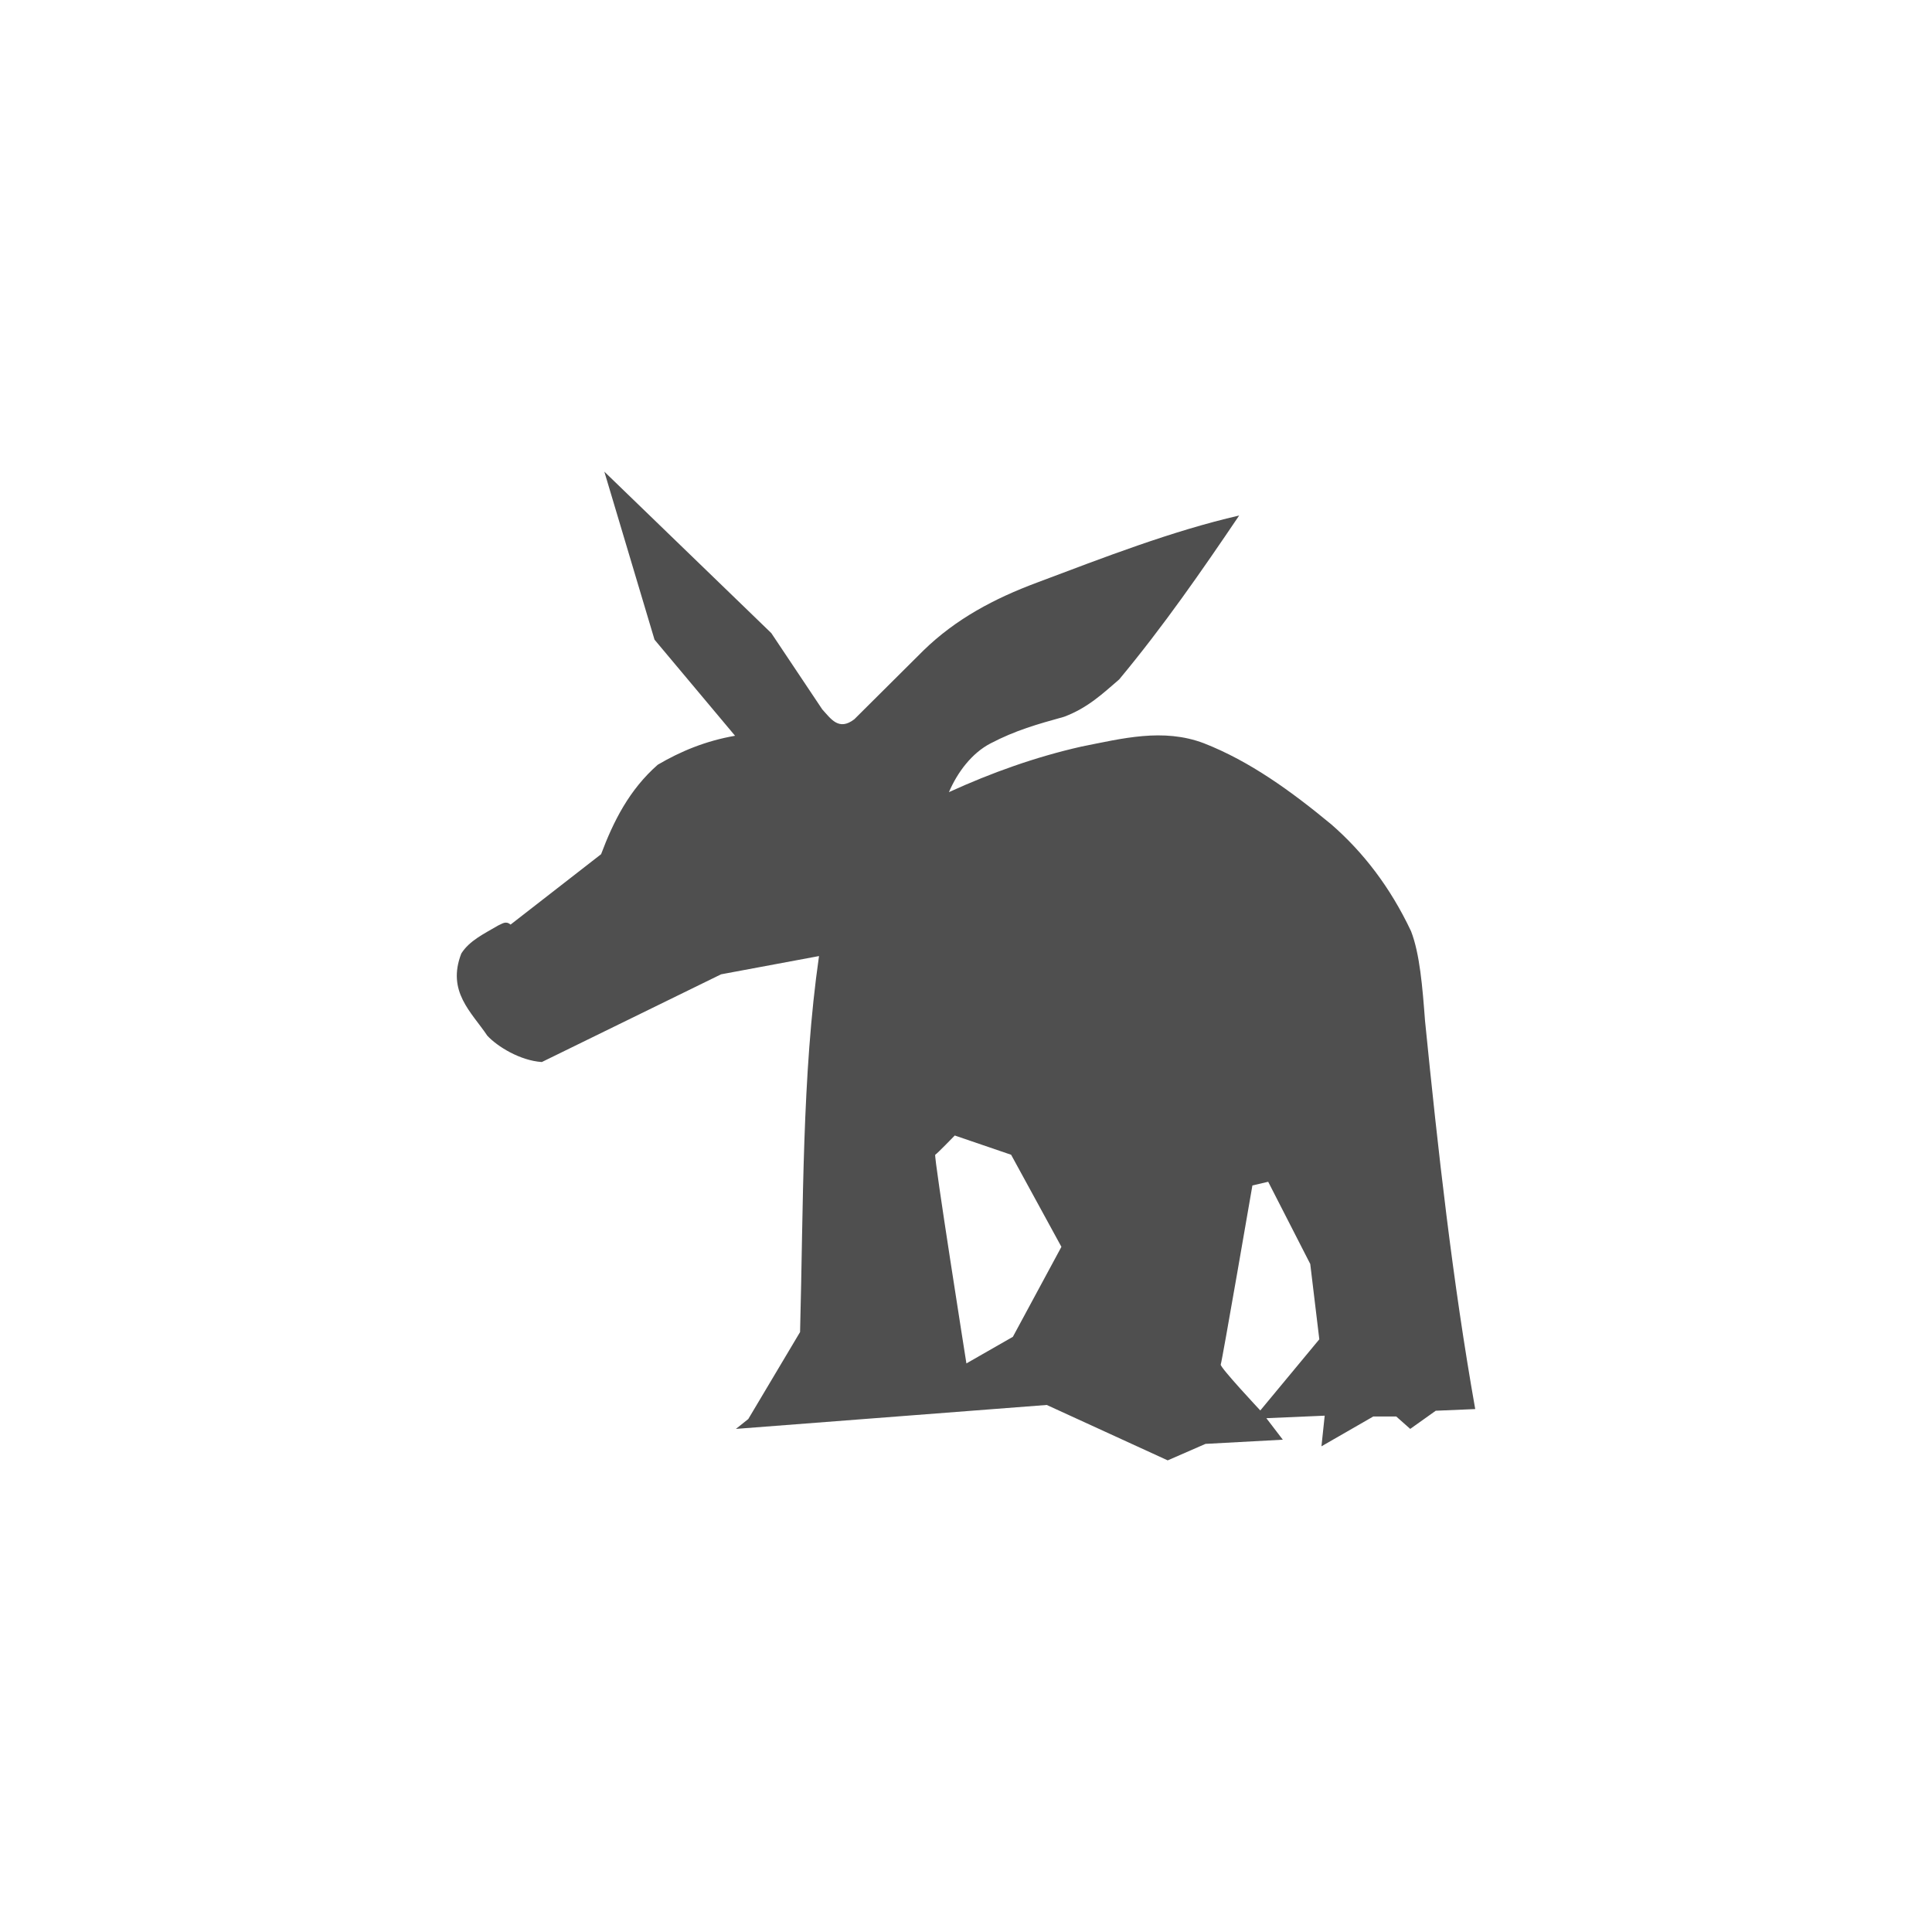 <?xml version="1.0" encoding="UTF-8" standalone="no"?>
<svg
   xmlns:dc="http://purl.org/dc/elements/1.1/"
   xmlns:cc="http://creativecommons.org/ns#"
   xmlns:rdf="http://www.w3.org/1999/02/22-rdf-syntax-ns#"
   xmlns:svg="http://www.w3.org/2000/svg"
   xmlns="http://www.w3.org/2000/svg"
   xmlns:sodipodi="http://sodipodi.sourceforge.net/DTD/sodipodi-0.dtd"
   xmlns:inkscape="http://www.inkscape.org/namespaces/inkscape"
   height="512"
   viewBox="0 0 512 512"
   width="512"
   version="1.1"
   id="svg2"
   inkscape:version="0.91 r"
   sodipodi:docname="yast.svg">
  <defs
     id="defs16" />
  <sodipodi:namedview
     pagecolor="#ffffff"
     bordercolor="#666666"
     borderopacity="1"
     objecttolerance="10"
     gridtolerance="10"
     guidetolerance="10"
     inkscape:pageopacity="0"
     inkscape:pageshadow="2"
     inkscape:window-width="647"
     inkscape:window-height="480"
     id="namedview14"
     showgrid="false"
     inkscape:zoom="0.4609375"
     inkscape:cx="256"
     inkscape:cy="256"
     inkscape:window-x="0"
     inkscape:window-y="0"
     inkscape:window-maximized="0"
     inkscape:current-layer="svg2" />
  <path
     style="fill:#4f4f4f"
     inkscape:connector-curvature="0"
     d="m 160.15,124.98 13.304,44.541 21.344,25.465 c -7.861,1.372 -14.492,4.153 -20.485,7.675 -7.543,6.626 -11.725,14.948 -15.02,23.713 l -23.987,18.655 c -1.284,-1.098 -2.228,-0.198 -3.26,0.222 -3.666,2.154 -7.663,4.02 -9.802,7.453 -3.897,10.09 2.705,15.508 6.894,21.761 2.68,2.895 8.697,6.6 14.45,6.987 l 47.51,-23.25 25.948,-4.836 c -4.542,31.606 -4.129,65.994 -5.02,99.64 l -13.723,23.05 -3.282,2.617 82.38,-6.344 32.05,14.684 10.02,-4.37 20.485,-1.109 -4.361,-5.701 15.463,-0.665 -0.859,8.119 13.723,-7.897 6.101,0 3.7,3.283 6.762,-4.813 10.463,-0.444 c -6.03,-34.04 -9.852,-68.45 -13.304,-102.92 -0.669,-8.905 -1.384,-17.731 -3.7,-23.713 -5.517,-11.677 -12.665,-20.935 -21.12,-28.3 -10.619,-8.784 -21.579,-16.741 -33.789,-21.517 -10.824,-4.093 -21.644,-1.256 -32.468,0.887 -12.12,2.741 -23.77,6.904 -35.09,12.07 2.25,-5.269 6.05,-10.31 10.969,-12.888 6.714,-3.515 12.474,-5.113 19.538,-7.08 6.332,-2.37 10.329,-6.228 14.604,-9.893 11.768,-14.15 21.884,-28.773 31.807,-43.45 -17.871,4.117 -35.743,11.07 -53.613,17.79 -11.325,4.226 -21.483,9.623 -30.07,17.99 l -18.304,18.211 c -4.113,3.172 -6.191,-0.087 -8.502,-2.617 l -13.502,-20.21 -44.25,-42.789 m 92.87,175.93 14.934,5.102 13.326,24.4 -12.864,23.846 -12.313,7.05 c 0,0 -8.72,-55.07 -8.26,-55.3 0.46,-0.231 5.176,-5.102 5.176,-5.102 m 83.06,12.267 11.146,21.783 2.401,19.964 -15.639,18.855 c 0,0 -10.807,-11.528 -10.485,-12.178 0.323,-0.65 8.392,-47.45 8.392,-47.45 l 4.185,-0.976"
     id="path68" />
</svg>
